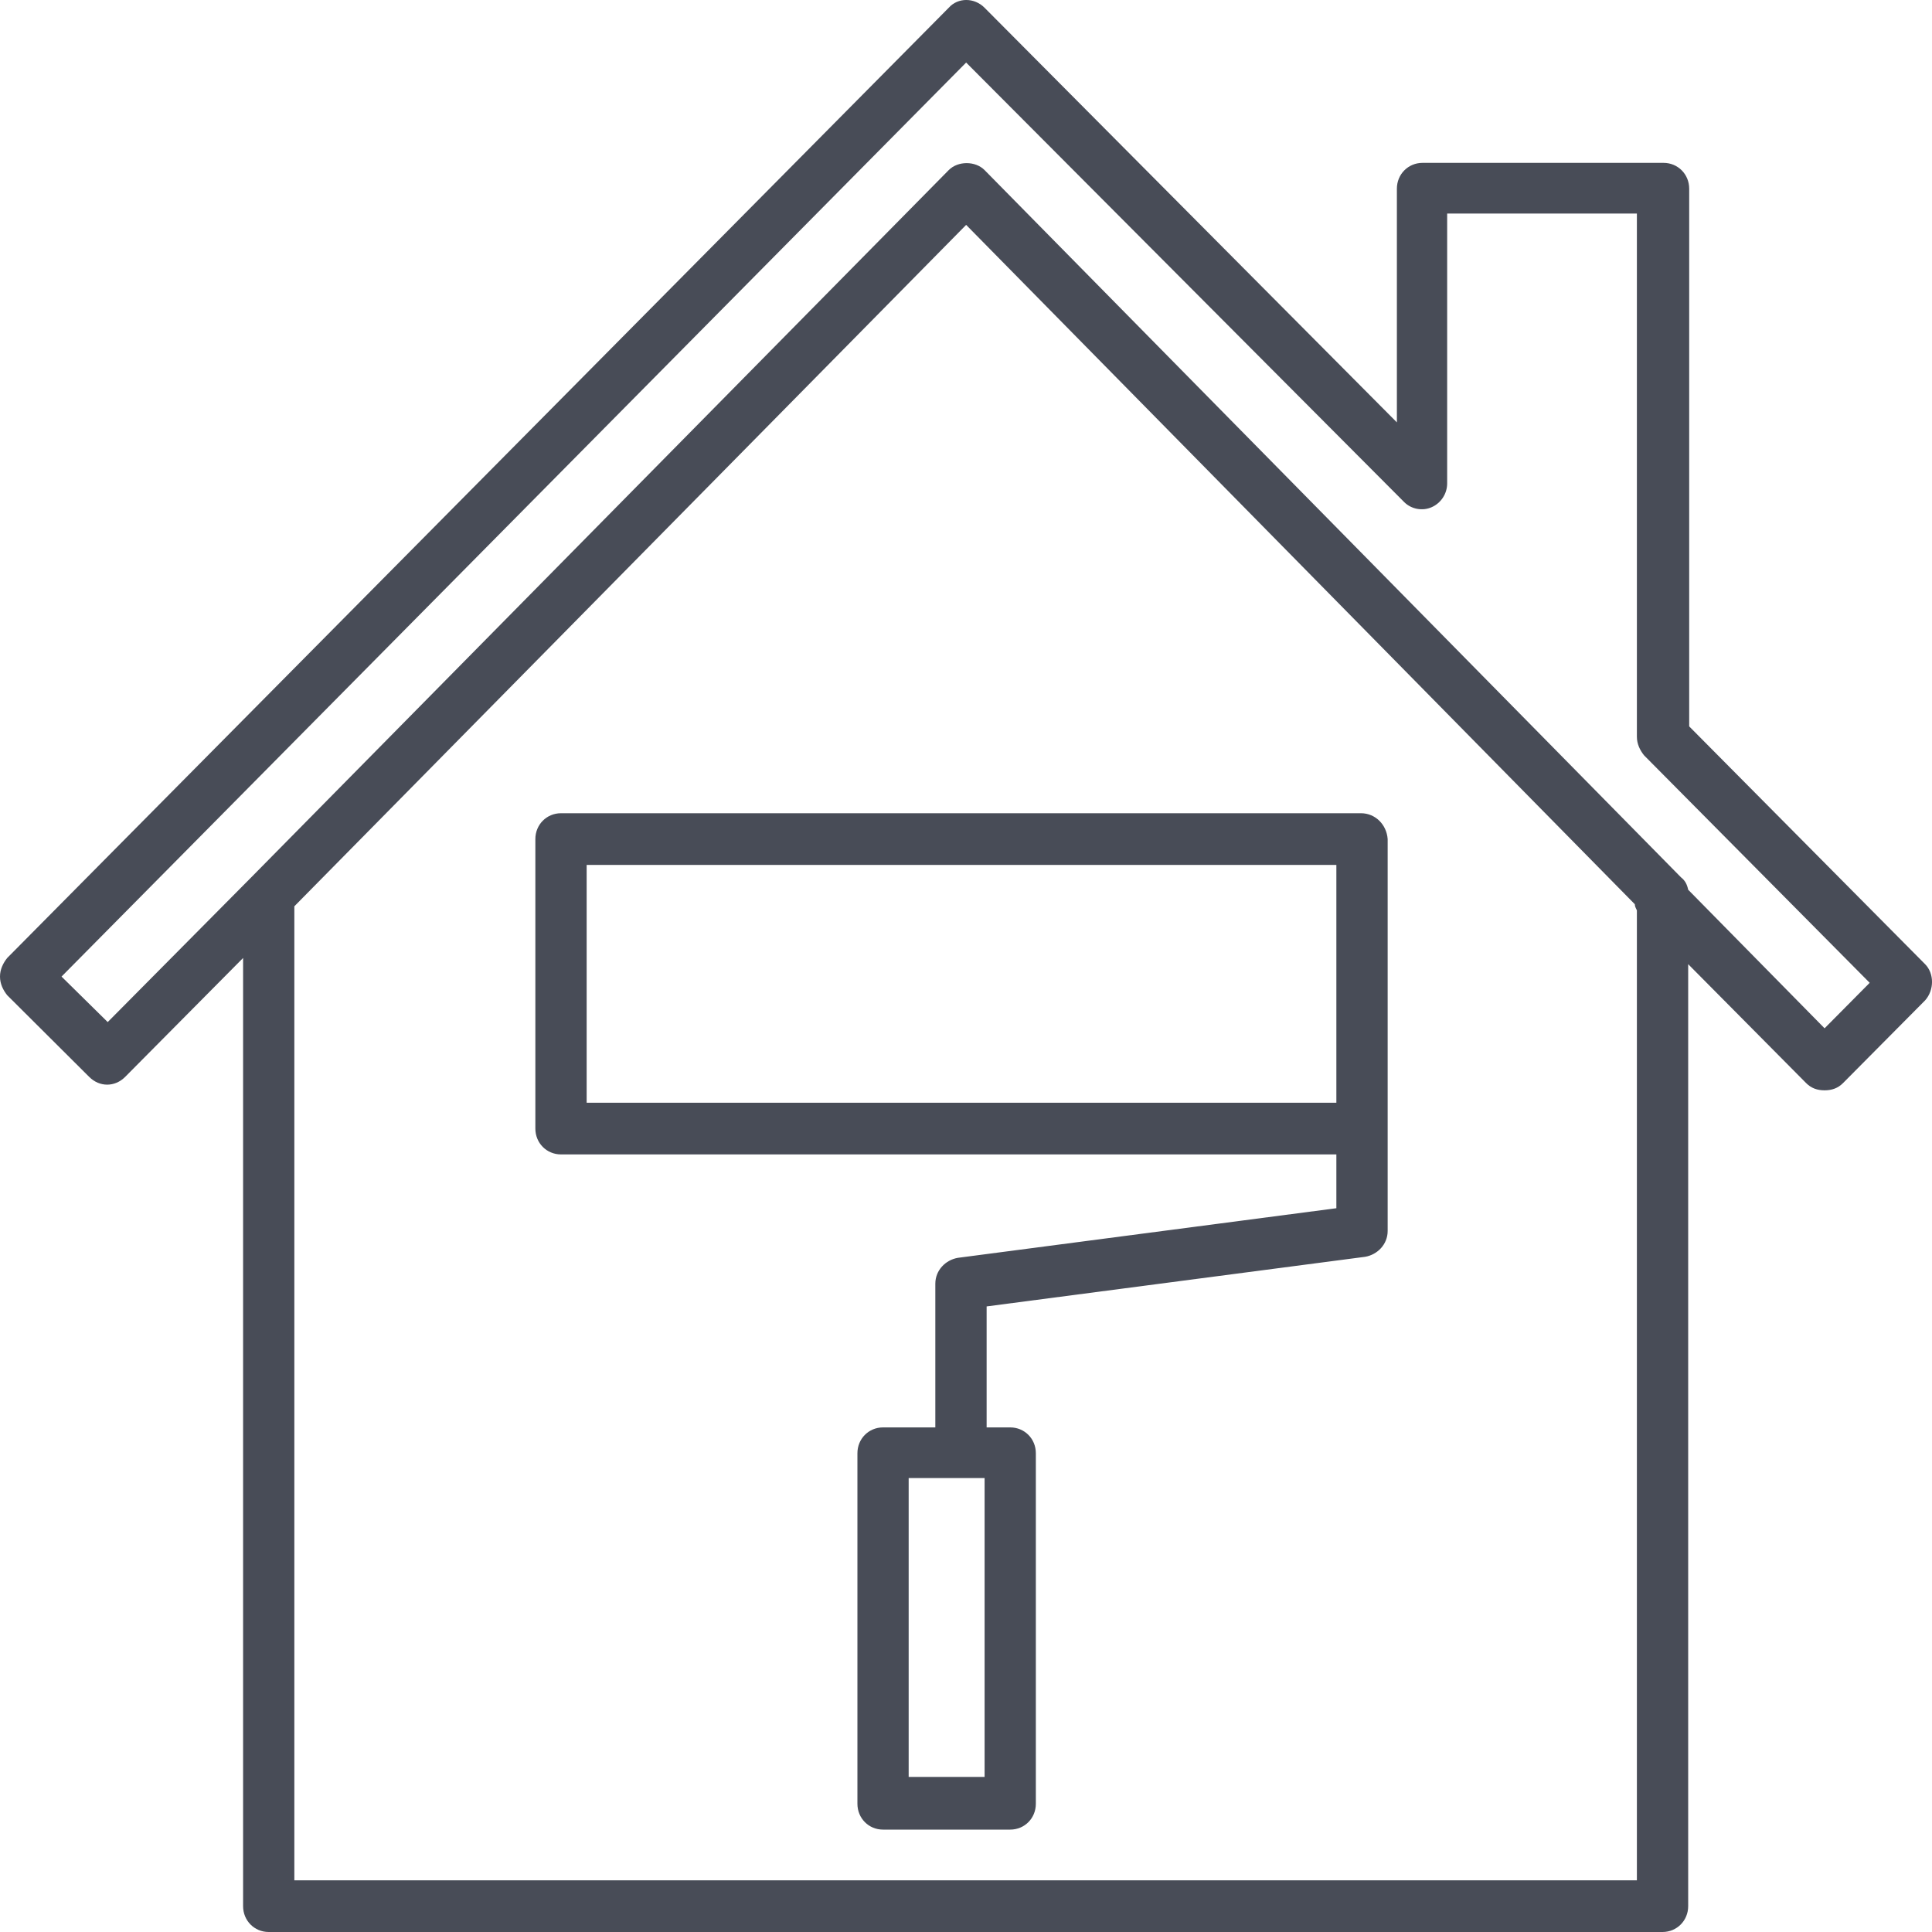 <svg width="40" height="40" viewBox="0 0 40 40" fill="none" xmlns="http://www.w3.org/2000/svg">
<path d="M39.857 19.962L34.973 15.039V3.907C34.973 3.607 34.739 3.372 34.442 3.372H29.452C29.155 3.372 28.921 3.607 28.921 3.907V8.745L20.385 0.161C20.172 -0.054 19.833 -0.054 19.642 0.161L0.149 19.834C0.064 19.941 0 20.07 0 20.219C0 20.369 0.064 20.498 0.149 20.605L1.847 22.296C2.06 22.51 2.378 22.51 2.591 22.296L5.033 19.834V39.465C5.033 39.764 5.266 40 5.563 40H34.421C34.718 40 34.952 39.764 34.952 39.465V19.962L37.394 22.424C37.5 22.531 37.627 22.574 37.776 22.574C37.924 22.574 38.052 22.531 38.158 22.424L39.857 20.712C40.048 20.498 40.048 20.155 39.857 19.962ZM6.094 38.93V18.764L20.003 4.656L33.847 18.721C33.847 18.764 33.869 18.806 33.89 18.849V38.93H6.094ZM37.776 21.29L34.952 18.421C34.93 18.314 34.888 18.229 34.803 18.164L20.385 3.522C20.194 3.329 19.833 3.329 19.642 3.522L5.202 18.164L2.23 21.161L1.274 20.219L20.003 1.295L29.07 10.393C29.218 10.543 29.452 10.586 29.643 10.5C29.834 10.415 29.962 10.222 29.962 10.008V4.421H33.89V15.253C33.89 15.403 33.953 15.531 34.038 15.638L38.71 20.348L37.776 21.29Z" fill="#484C57"/>
<path d="M28.177 16.837H11.615C11.318 16.837 11.084 17.072 11.084 17.372V23.366C11.084 23.666 11.318 23.901 11.615 23.901H27.668V25.015L19.832 26.042C19.578 26.085 19.365 26.299 19.365 26.577V29.553H18.282C17.985 29.553 17.752 29.788 17.752 30.088V37.345C17.752 37.645 17.985 37.88 18.282 37.88H20.915C21.213 37.88 21.446 37.645 21.446 37.345V30.088C21.446 29.788 21.213 29.553 20.915 29.553H20.427V27.048L28.262 26.021C28.517 25.978 28.73 25.764 28.73 25.486V23.366V17.372C28.708 17.072 28.475 16.837 28.177 16.837ZM20.385 36.789H18.813V30.602H20.385V36.789ZM12.146 17.907H27.668V22.831H12.146V17.907Z" fill="#484C57"/>
</svg>
